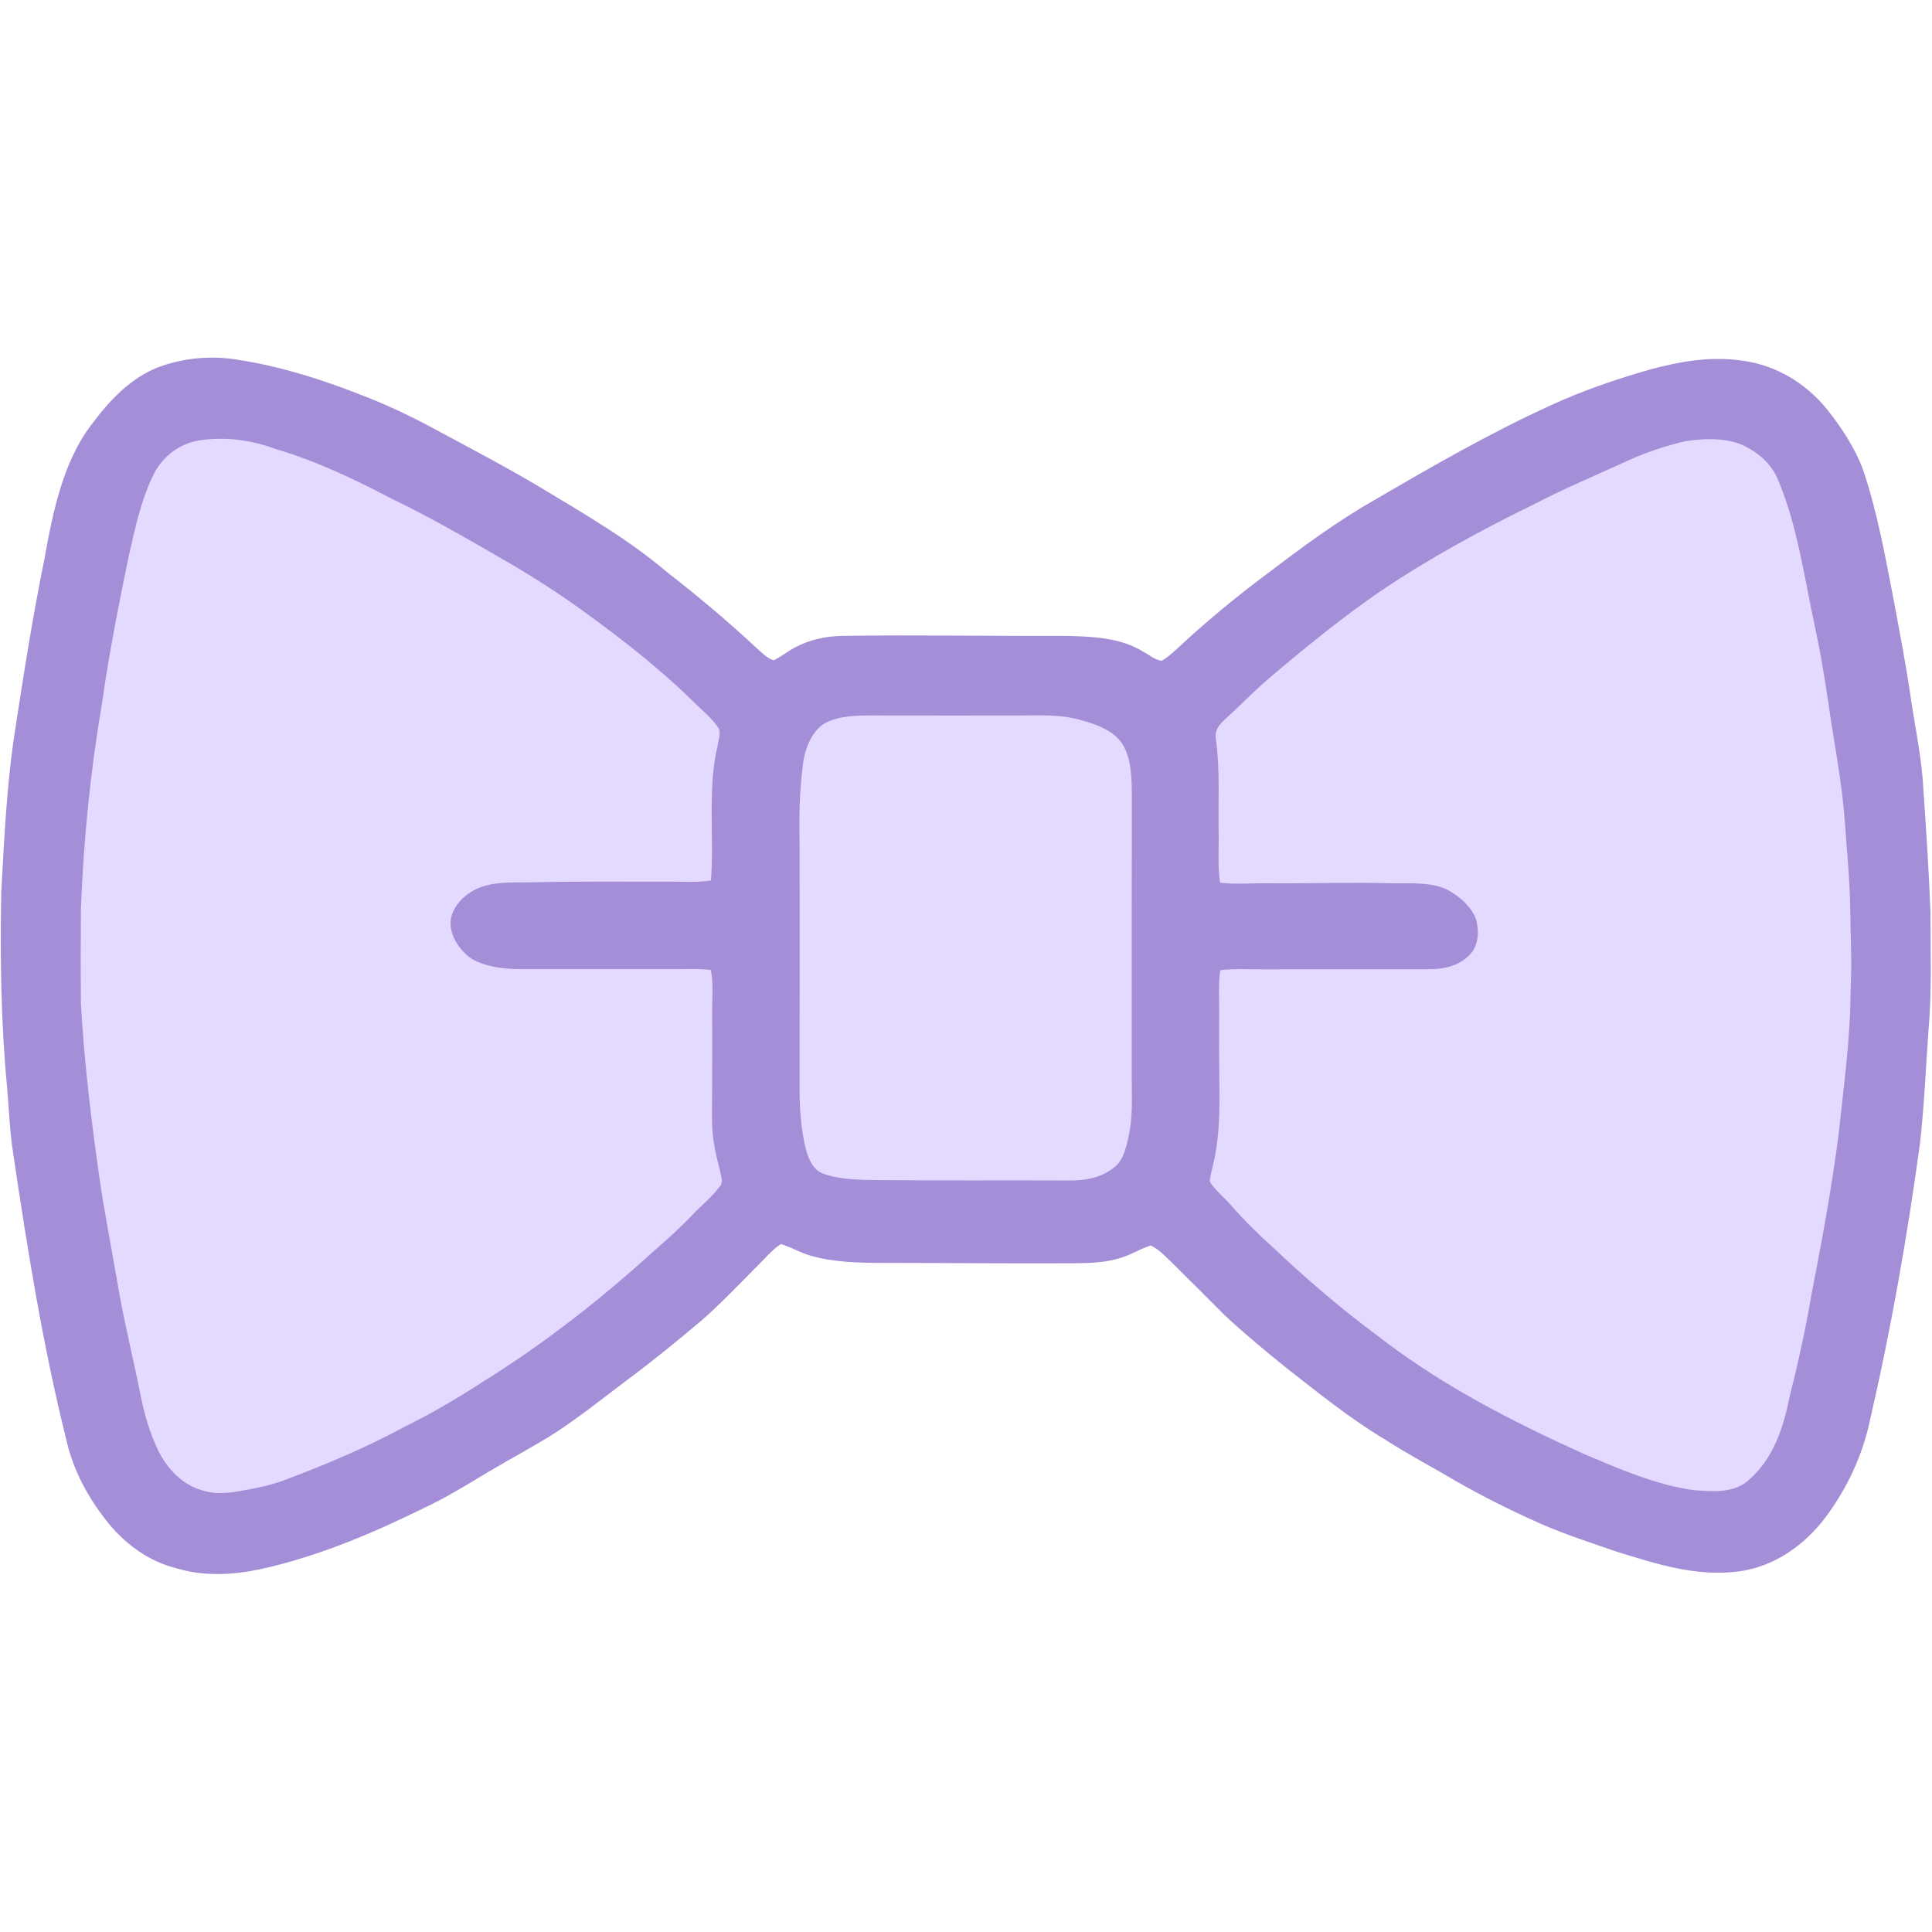 <?xml version="1.0" encoding="UTF-8" standalone="no"?>
<!DOCTYPE svg PUBLIC "-//W3C//DTD SVG 1.1//EN" "http://www.w3.org/Graphics/SVG/1.1/DTD/svg11.dtd">
<svg xmlns="http://www.w3.org/2000/svg" version="1.1" viewBox="175.51 175.58 672.4 672.4" width="1024.0pt" height="1024.0pt">
<path d="M 259.03 300.91 C 273.44 303.21 287.47 307.62 301.02 312.97 C 309.49 316.18 317.69 320.03 325.67 324.31 C 338.67 331.30 351.67 338.09 364.34 345.66 C 379.25 354.69 394.14 363.24 407.46 374.54 C 418.30 382.97 428.82 391.78 438.86 401.15 C 440.60 402.67 442.52 404.70 444.77 405.40 C 447.29 404.15 449.51 402.35 452.00 401.01 C 457.23 398.18 463.05 396.94 468.98 396.88 C 494.65 396.51 520.32 397.00 546.00 396.89 C 555.17 397.07 565.55 397.39 573.52 402.48 C 575.45 403.48 577.60 405.32 579.78 405.54 C 581.81 404.50 583.58 402.79 585.27 401.27 C 595.32 391.90 605.92 383.14 616.95 374.94 C 628.74 365.98 640.81 357.03 653.71 349.71 C 673.85 337.92 694.26 326.18 715.52 316.51 C 726.47 311.49 737.74 307.66 749.30 304.31 C 760.10 301.37 770.74 299.45 781.93 301.11 C 793.72 302.64 804.29 309.13 811.64 318.37 C 816.57 324.63 821.14 331.55 823.91 339.06 C 828.97 354.07 831.55 368.94 834.58 384.40 C 836.64 395.48 838.77 406.52 840.41 417.68 C 841.82 427.39 843.77 436.62 844.64 446.35 C 845.71 461.86 846.78 477.46 847.38 493.00 C 847.37 506.85 847.91 520.85 846.65 534.65 C 845.72 547.69 845.18 560.80 843.70 573.79 C 839.27 606.16 833.61 638.40 826.24 670.23 C 823.64 682.36 818.20 693.87 810.77 703.77 C 803.34 713.53 792.93 720.85 780.58 722.51 C 765.67 724.36 752.33 719.98 738.32 715.66 C 729.28 712.55 720.04 709.56 711.29 705.70 C 701.31 701.25 691.52 696.40 682.04 690.94 C 673.87 686.11 665.46 681.70 657.47 676.54 C 645.08 669.09 634.08 660.16 622.72 651.27 C 615.56 645.47 608.43 639.58 601.70 633.29 C 595.56 627.10 589.38 620.95 583.17 614.82 C 581.04 612.77 578.72 610.27 575.99 609.07 C 572.86 610.01 570.00 611.77 566.92 612.89 C 561.15 615.05 555.08 615.17 549.00 615.24 C 527.00 615.35 505.00 615.12 483.00 615.11 C 474.61 615.12 465.55 614.92 457.44 612.54 C 453.92 611.54 450.76 609.52 447.24 608.57 C 444.19 610.56 441.74 613.60 439.14 616.14 C 432.67 622.63 426.32 629.35 419.41 635.38 C 410.86 642.55 402.22 649.63 393.25 656.26 C 385.30 662.28 377.38 668.56 369.06 674.06 C 361.46 678.90 353.45 683.11 345.71 687.71 C 339.40 691.47 333.23 695.34 326.66 698.66 C 306.90 708.45 287.41 717.05 265.75 721.80 C 256.05 723.77 246.30 724.25 236.72 721.34 C 226.82 718.81 218.59 712.60 212.37 704.62 C 206.03 696.47 201.07 687.37 198.73 677.24 C 190.49 644.27 185.06 610.50 180.08 576.90 C 178.91 569.38 178.63 561.61 177.98 554.01 C 175.83 531.50 175.51 508.58 175.95 485.99 C 176.94 468.32 177.75 450.78 180.22 433.23 C 183.46 412.09 186.71 390.98 190.99 370.03 C 193.81 354.27 197.39 336.33 207.35 323.35 C 213.42 315.21 220.79 307.22 230.45 303.45 C 239.47 300.02 249.54 299.20 259.03 300.91 Z" fill="#a38ed7"/>
<path d="M 271.12 331.75 C 285.40 335.94 298.65 342.25 311.80 349.14 C 324.71 355.32 337.01 362.46 349.40 369.59 C 359.45 375.35 369.25 381.53 378.61 388.35 C 392.21 398.19 405.57 408.63 417.52 420.46 C 420.17 423.06 423.31 425.58 425.37 428.69 C 426.66 430.33 425.53 433.12 425.29 435.00 C 421.65 449.79 424.13 467.11 422.95 482.01 C 418.10 482.83 412.92 482.36 408.00 482.42 C 392.63 482.47 377.26 482.28 361.89 482.63 C 356.09 482.81 349.46 482.27 343.91 483.98 C 338.92 485.49 334.07 489.34 332.63 494.50 C 331.12 500.13 335.21 506.19 339.65 509.28 C 344.41 512.03 350.57 512.78 355.98 512.87 C 374.31 512.84 392.66 512.92 411.00 512.88 C 414.93 512.88 419.02 512.66 422.92 513.18 C 423.89 518.28 423.29 523.81 423.36 529.00 C 423.43 541.01 423.32 553.02 423.32 565.03 C 423.26 571.23 424.53 577.17 426.12 583.13 C 426.36 584.67 427.26 586.89 426.20 588.25 C 423.49 592.04 419.64 595.06 416.45 598.45 C 412.21 602.91 407.66 607.00 403.01 611.03 C 384.55 627.82 364.73 643.34 343.51 656.51 C 334.89 662.11 326.05 667.35 316.81 671.88 C 303.18 679.26 289.05 685.27 274.54 690.70 C 270.41 692.26 266.13 693.22 261.79 694.02 C 256.34 695.03 251.32 696.01 245.87 694.26 C 238.92 692.35 233.68 686.67 230.55 680.39 C 227.69 674.36 225.73 667.85 224.47 661.31 C 221.81 647.99 218.51 634.86 216.29 621.47 C 214.19 609.24 211.75 597.06 210.01 584.77 C 207.20 564.89 204.81 545.06 203.68 525.00 C 203.57 514.00 203.59 503.00 203.67 492.00 C 204.56 467.94 207.00 443.97 211.02 420.23 C 213.39 403.49 216.66 386.88 220.06 370.33 C 222.31 360.39 224.54 349.34 229.21 340.22 C 232.42 334.11 238.24 329.92 245.06 328.81 C 253.85 327.53 262.80 328.66 271.12 331.75 Z" fill="#e4daff"/>
<path d="M 762.18 329.11 C 769.21 328.05 778.03 327.77 784.28 331.69 C 788.81 334.22 792.43 337.90 794.40 342.74 C 801.17 358.77 803.53 377.11 807.23 393.97 C 809.53 404.75 811.21 415.64 812.78 426.55 C 814.16 435.20 815.64 443.82 816.71 452.52 C 817.59 460.20 818.01 467.98 818.65 475.70 C 819.58 486.39 819.47 497.42 819.79 508.17 C 819.93 512.53 819.64 516.87 819.55 521.22 C 819.49 537.41 817.10 554.19 815.42 570.27 C 813.01 588.86 809.63 607.41 806.02 625.80 C 803.96 638.03 801.29 650.05 798.27 662.07 C 796.10 672.89 792.54 683.49 783.89 690.89 C 778.90 695.34 771.20 694.68 765.00 694.20 C 751.78 692.43 738.73 686.66 726.54 681.51 C 701.60 670.21 676.99 657.59 655.29 640.72 C 642.34 631.16 630.11 620.68 618.43 609.60 C 613.29 605.00 608.49 600.23 603.93 595.04 C 601.58 592.28 598.46 589.93 596.56 586.85 C 596.74 584.34 597.56 581.84 598.06 579.38 C 600.31 568.93 599.92 558.60 599.85 548.00 C 599.68 539.33 599.90 530.67 599.77 522.00 C 599.76 519.10 599.74 516.09 600.21 513.23 C 605.41 512.60 610.77 513.02 616.00 512.94 C 635.03 512.91 654.02 512.91 673.04 512.90 C 678.24 512.88 683.18 511.73 686.96 507.96 C 690.12 504.86 690.36 499.66 689.24 495.63 C 687.84 491.44 683.93 487.99 680.23 485.79 C 674.31 482.22 665.69 483.16 659.00 482.98 C 644.99 482.60 631.01 483.12 617.00 482.98 C 611.41 482.90 605.69 483.45 600.15 482.79 C 599.24 476.97 599.77 470.88 599.63 465.00 C 599.45 454.27 600.14 443.66 598.71 432.98 C 598.11 429.40 600.07 427.63 602.42 425.38 C 607.17 421.14 611.55 416.50 616.37 412.34 C 629.06 401.52 641.86 391.07 655.59 381.58 C 672.74 369.98 691.26 359.89 709.87 350.85 C 719.67 345.72 729.85 341.50 739.88 336.88 C 746.97 333.51 754.54 330.88 762.18 329.11 Z" fill="#e4daff"/>
<path d="M 477.00 424.57 C 494.34 424.62 511.66 424.58 529.00 424.59 C 536.82 424.63 544.00 424.02 551.65 426.18 C 556.98 427.61 563.19 429.82 566.28 434.72 C 569.39 439.88 569.42 447.15 569.42 453.00 C 569.36 486.00 569.42 519.00 569.40 552.00 C 569.45 558.45 569.72 564.65 568.32 571.00 C 567.48 574.67 566.63 579.10 563.59 581.61 C 559.14 585.36 553.70 586.43 548.01 586.43 C 525.68 586.31 503.34 586.52 481.00 586.29 C 474.85 586.22 467.81 586.20 461.99 584.03 C 458.55 582.78 456.97 579.10 456.05 575.84 C 454.25 568.78 453.77 561.26 453.79 554.00 C 453.80 523.66 453.90 493.33 453.75 463.00 C 453.66 455.67 454.08 448.32 455.03 441.06 C 455.64 436.45 457.61 431.30 461.22 428.22 C 465.41 425.03 471.92 424.65 477.00 424.57 Z" fill="#e4daff"/>
</svg>